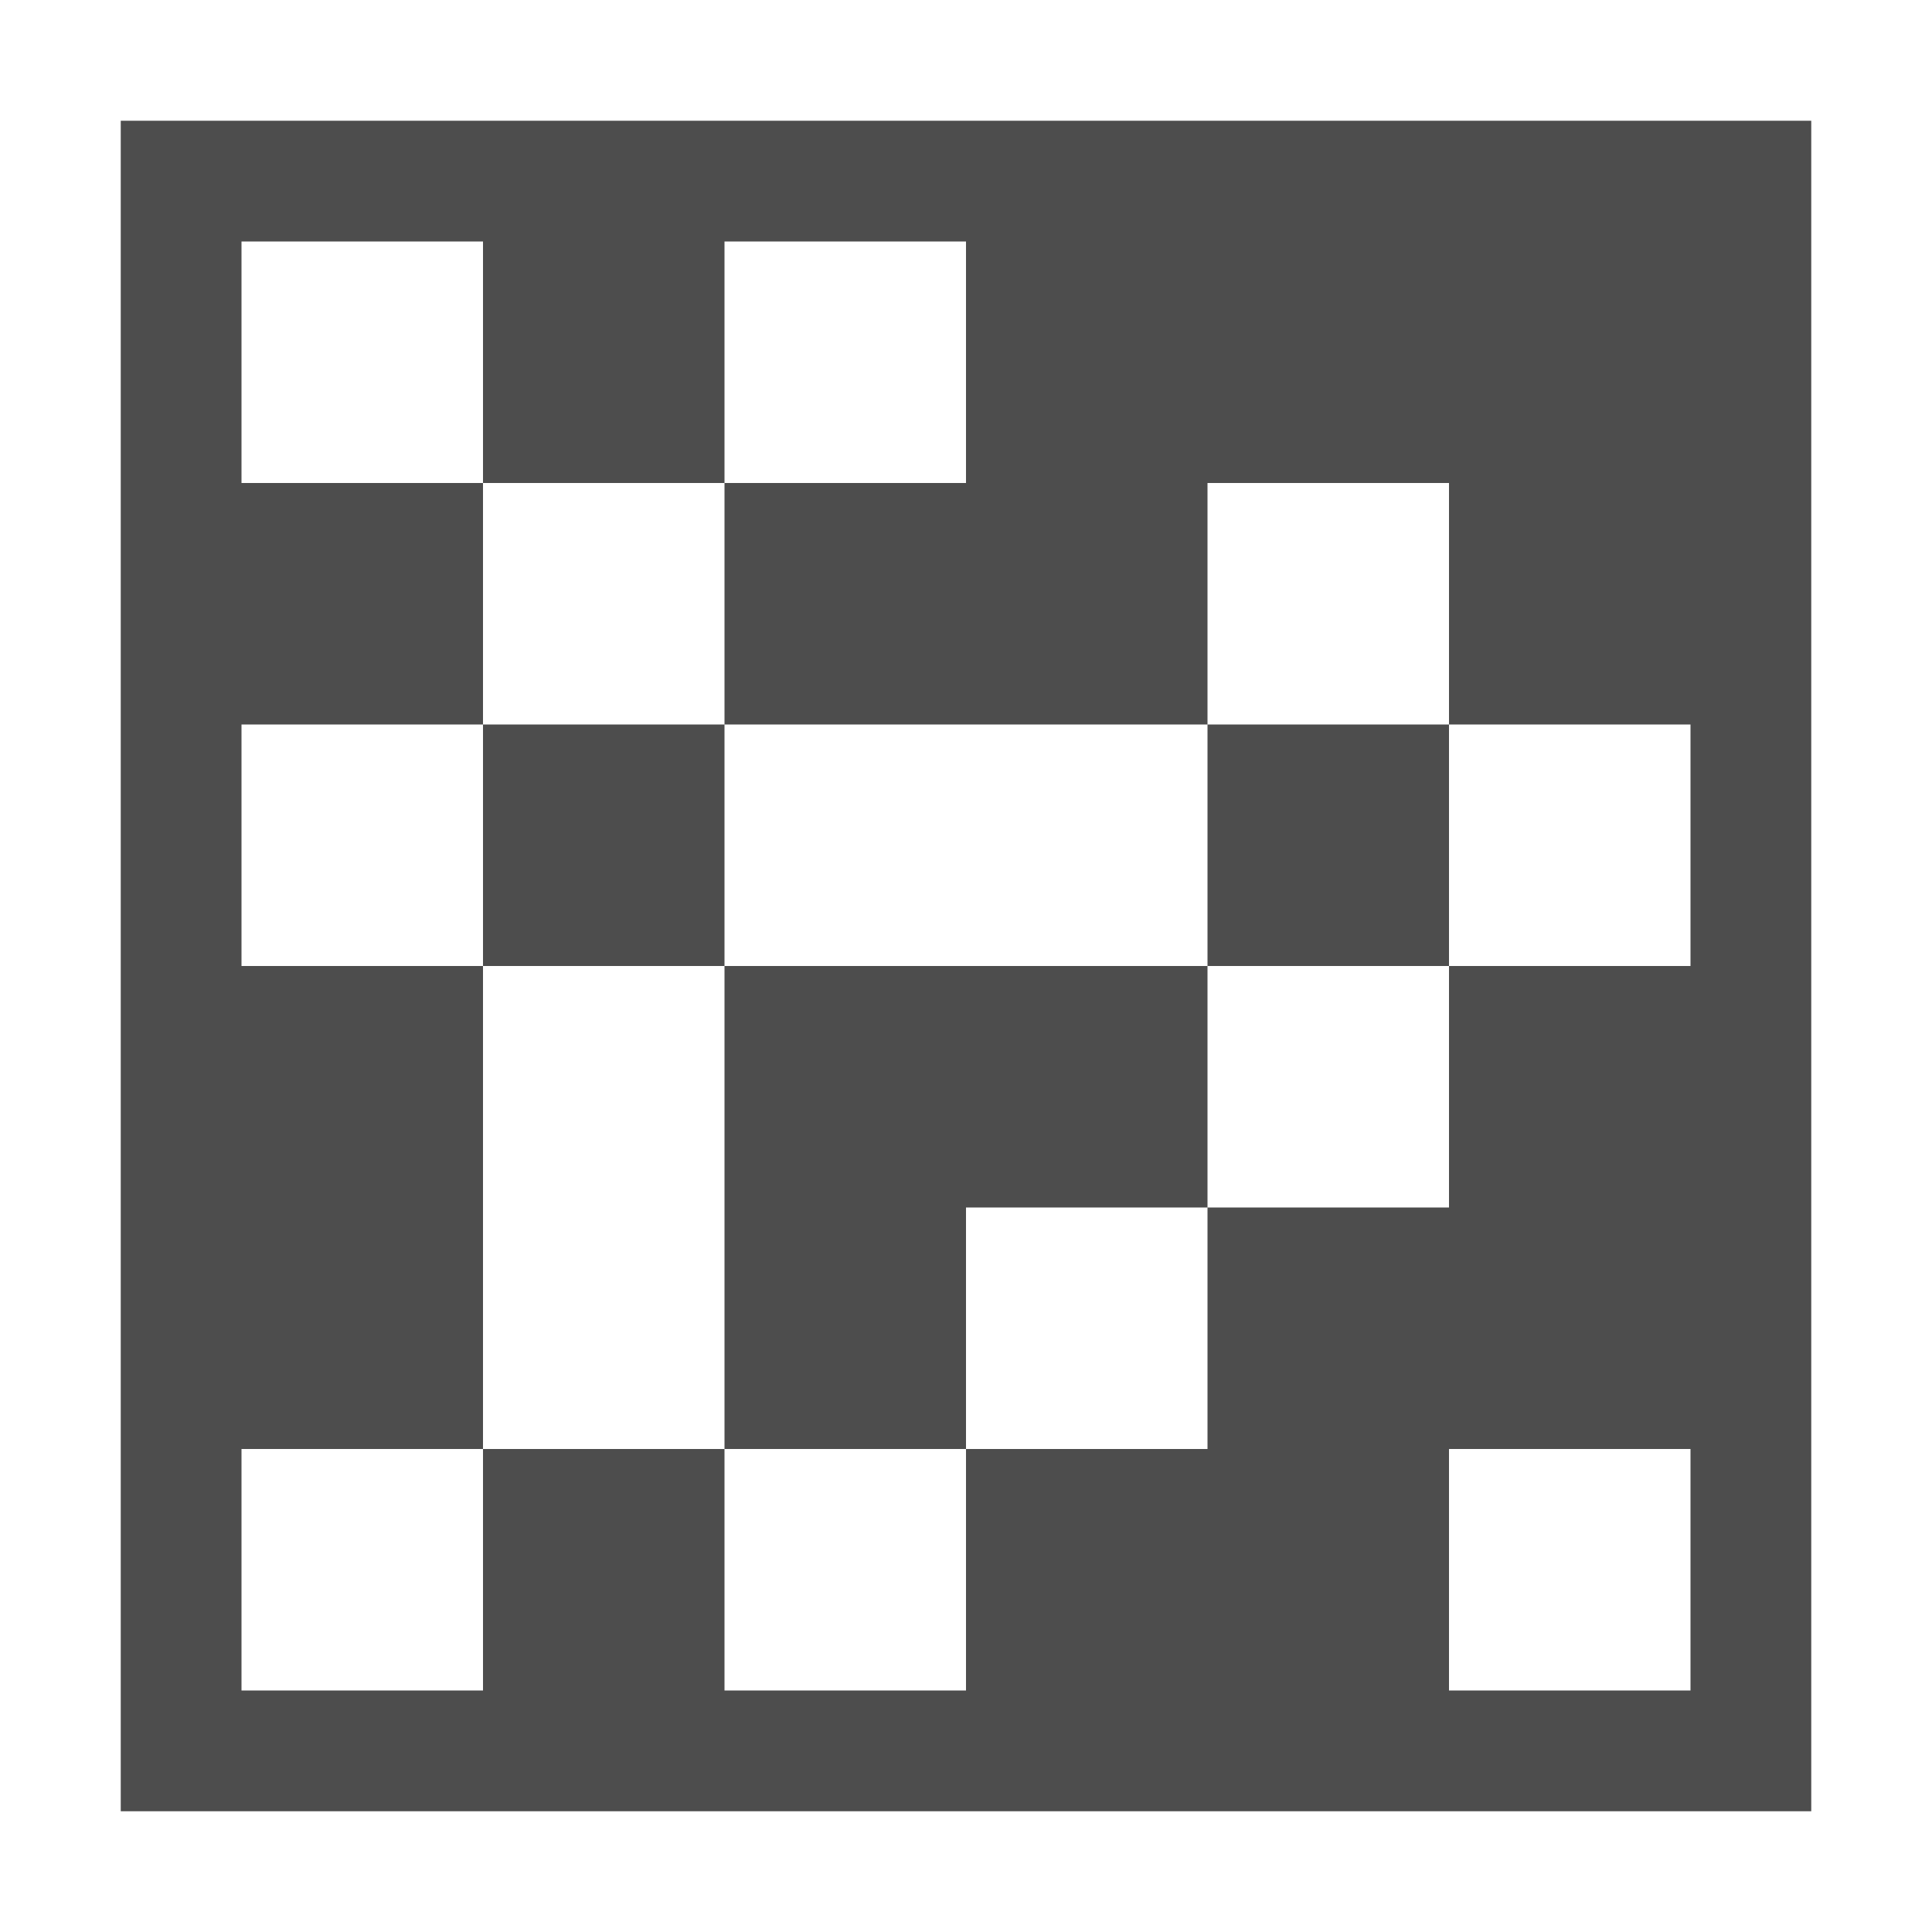 <svg width="16" version="1.1" xmlns="http://www.w3.org/2000/svg" height="16">
<defs id="defs3051">
<style type="text/css" id="current-color-scheme">
.ColorScheme-Text {
color:#4d4d4d;
}
</style>
</defs>
<path style="fill:currentColor" d="m 1,1 v 14 h 14 v -14 h -14 z  m 1,1 h 2 v 2 h 2 v -2 h 2 v 2 h -2 v 2 h 4 v -2 h 2 v 2 h 2 v 2 h -2 v 2 h -2 v 2 h -2 v 2 h -2 v -2 h -2 v 2 h -2 v -2 h 2 v -4 h -2 v -2 h 2 v -2 h -2 v -2 z  m 2,4 v 2 h 2 v -2 h -2 z  m 2,2 v 4 h 2 v -2 h 2 v -2 h -4 z  m 4,0 h 2 v -2 h -2 v 2 z  m 2,4 h 2 v 2 h -2 v -2 z " class="ColorScheme-Text"/>
</svg>

